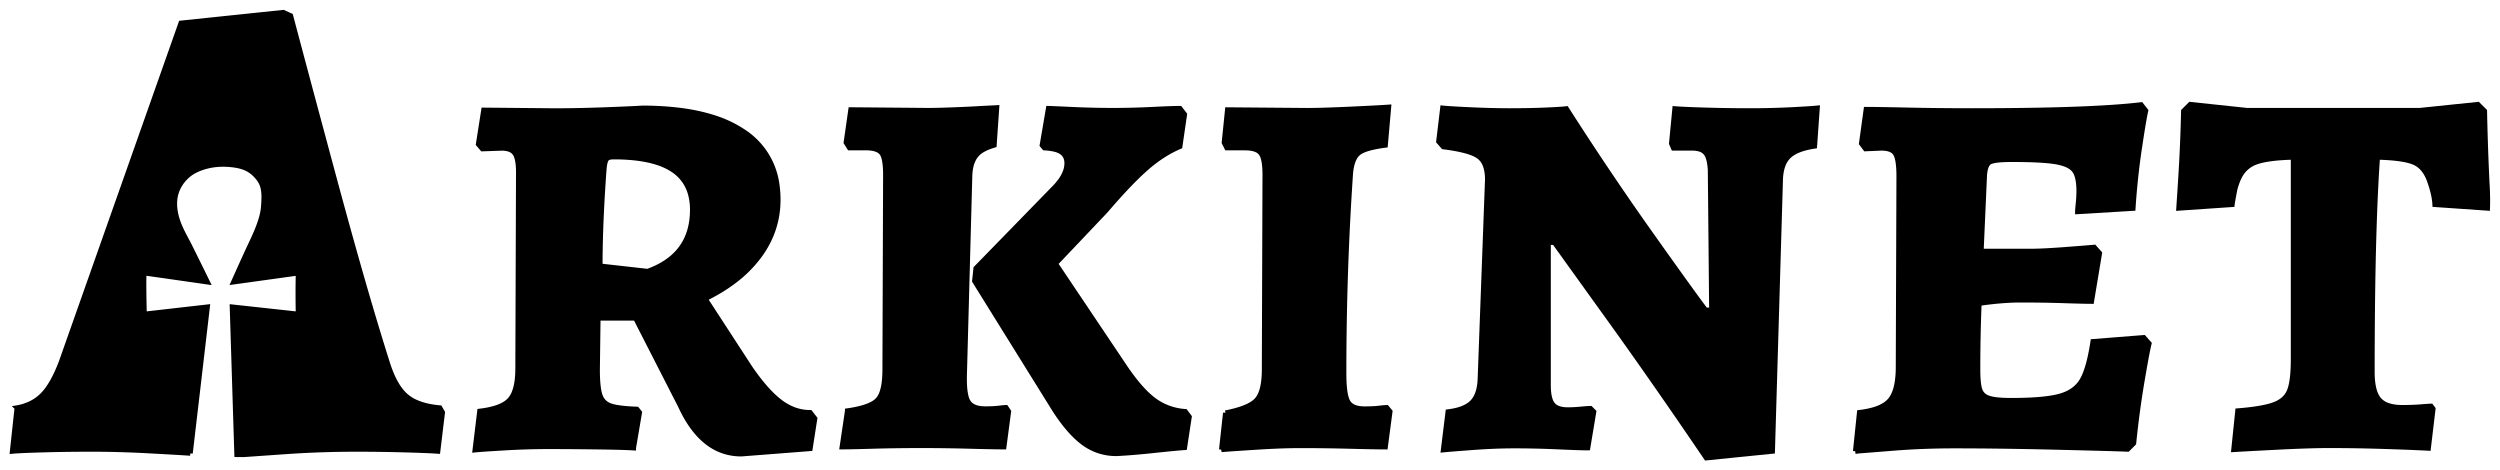 <svg xmlns="http://www.w3.org/2000/svg" xml:space="preserve" viewBox="8.9 205.33 478.27 89.97">
<path style="stroke:#000;stroke-width:.94;stroke-dasharray:none;stroke-linecap:round;stroke-dashoffset:0;stroke-linejoin:miter;stroke-miterlimit:4;fill:#000;fill-rule:evenodd;opacity:1" vector-effect="non-scaling-stroke" transform="translate(52.41 250)" d="m3.136 42.304-1.345-.008-.882-28.25 12.635 1.378a176.17 176.17 0 0 1 0-7.862L1.17 9.28S3.18 4.8 4.123 2.779c.943-2.02 2.569-5.216 2.766-7.86.197-2.646.185-4.23-1.244-5.817-1.237-1.376-2.605-2.146-5.692-2.32-3.088-.173-5.4.726-6.606 1.442-1.205.716-3.394 2.672-3.441 5.933-.047 3.261 1.716 5.948 2.756 8.016C-6.298 4.24-3.827 9.28-3.827 9.28S-15.7 7.573-15.899 7.562c-.199-.012 0 7.862 0 7.862l12.072-1.378-3.277 28.002a124.36 124.36 0 0 0-.98-.065c-1.4-.089-3.633-.216-6.7-.383-3.925-.213-7.595-.32-11.008-.32a330.214 330.214 0 0 0-9.664.128c-2.466.073-4.218.147-5.255.221-.147.01-.294.022-.441.035l.896-8.32a9.627 9.627 0 0 0 2.801-.922 8.313 8.313 0 0 0 2.063-1.51c1.28-1.28 2.475-3.37 3.584-6.272l22.912-64.896 19.584-2.048 1.408.64c.345 1.308.691 2.616 1.039 3.924a7963.399 7963.399 0 0 0 4.874 18.203c.695 2.587 1.39 5.174 2.087 7.761 3.626 13.473 6.791 24.573 9.495 33.3.309.997.621 1.993.937 2.988.256.849.558 1.683.904 2.499.767 1.786 1.66 3.129 2.68 4.029a7.811 7.811 0 0 0 2.211 1.342c1.195.493 2.634.813 4.317.962l.512.896-.896 7.424c-.91-.07-2.481-.14-4.713-.21-.52-.016-1.04-.032-1.559-.046a336.556 336.556 0 0 0-9.344-.128c-4.523 0-8.939.15-13.248.448a18908.193 18908.193 0 0 0-8.143.568l-.113.008z"/>
<path style="stroke:#000;stroke-width:.94;stroke-dasharray:none;stroke-linecap:round;stroke-dashoffset:0;stroke-linejoin:miter;stroke-miterlimit:4;fill:#000;fill-rule:evenodd;opacity:1" vector-effect="non-scaling-stroke" transform="translate(13.88 207.06)" d="m125.184 75.904-8.576-16.768h-7.168l-.128 9.856q0 3.456.512 4.928c.149.449.395.859.721 1.201q.488.503 1.216.766l.047.017q1.472.512 5.056.64l.512.64-1.152 6.784a54.211 54.211 0 0 0-1.209-.06q-1.901-.075-5.22-.121l-.803-.011q-3.564-.044-6.493-.058c-.844-.004-1.687-.006-2.531-.006q-4.096 0-8.448.256t-5.632.384l.896-7.424q3.482-.41 5.12-1.598c.26-.185.496-.4.704-.642.355-.43.633-.919.823-1.443q.649-1.704.649-4.509l.128-37.504q0-2.688-.704-3.648-.556-.758-1.791-.918a5.519 5.519 0 0 0-.705-.042l-3.712.128-.768-.896 1.024-6.528 13.568.128q4.48 0 9.6-.192c.788-.03 1.576-.06 2.364-.092q2.922-.118 4.461-.207l.343-.021c2.394-.01 4.787.128 7.164.416q3.532.445 6.426 1.366a22.357 22.357 0 0 1 5.738 2.698 14.341 14.341 0 0 1 6.485 10.414c.116.876.173 1.759.171 2.642q0 5.888-3.584 10.752a23.793 23.793 0 0 1-4.877 4.861q-2.417 1.823-5.491 3.331l8.576 13.184q3.072 4.48 5.76 6.528 2.688 2.048 5.76 2.048l.896 1.152-.896 5.76-13.184 1.024q-6.77 0-10.879-7.663a27.783 27.783 0 0 1-.769-1.553zm-15.36-26.752 9.088 1.024q8.576-3.072 8.576-11.776c.01-1.04-.124-2.075-.4-3.077a7.95 7.95 0 0 0-3.312-4.539 12.055 12.055 0 0 0-3.1-1.447q-2.982-.944-7.316-1.039c-.325-.007-.65-.01-.976-.01q-1.024 0-1.344.448c-.063.092-.114.19-.152.295q-.192.493-.287 1.469l-.009.092q-.66 9.02-.753 16.244c-.01.772-.015 1.544-.015 2.316z"/>
<path style="stroke:#000;stroke-width:.94;stroke-dasharray:none;stroke-linecap:round;stroke-dashoffset:0;stroke-linejoin:miter;stroke-miterlimit:4;fill:#000;fill-rule:evenodd;opacity:1" vector-effect="non-scaling-stroke" transform="translate(14.04 207.05)" d="m322.304 57.6-.256-26.752q-.1-1.908-.595-2.871a2.346 2.346 0 0 0-.301-.457 2.29 2.29 0 0 0-.94-.641q-.664-.255-1.62-.255h-3.584l-.384-.896.64-6.656q1.26.105 4.331.21c.476.016.953.032 1.429.046q4.224.128 8.576.128 4.224 0 7.936-.192c.503-.026 1.005-.053 1.508-.081q2.484-.139 3.484-.239l-.512 7.296q-3.456.512-4.928 1.92a4.608 4.608 0 0 0-1.098 1.691q-.272.7-.4 1.564c-.053.364-.087.73-.102 1.097l-1.536 52.096-12.672 1.28q-9.728-14.336-18.24-26.176l-2.974-4.136q-5.747-7.994-7.696-10.702l-.146-.202h-1.152v27.264q0 2.688.832 3.712c.268.321.613.569 1.004.718q.756.306 1.876.306 1.152 0 2.496-.128 1.165-.111 1.705-.126l.151-.002.64.64-1.152 6.912c-.29 0-.579-.004-.868-.011q-1.269-.026-3.463-.118c-.476-.02-.953-.041-1.429-.063q-4.224-.192-8.32-.192a98.63 98.63 0 0 0-4.611.113c-1.13.053-2.26.122-3.389.207l-1.732.131q-2.171.166-3.266.264c-.19.017-.38.034-.57.053l.896-7.296q3.119-.374 4.536-1.721l.072-.071c.415-.426.742-.93.96-1.484q.275-.667.421-1.501c.085-.494.136-.994.155-1.495l1.408-38.144a9.593 9.593 0 0 0-.117-1.559q-.132-.798-.412-1.419a3.537 3.537 0 0 0-1.135-1.438 5.337 5.337 0 0 0-1.088-.589q-1.811-.757-5.361-1.224a51.534 51.534 0 0 0-.335-.043l-.896-1.024.768-6.4c.178.02.357.036.536.05q1.332.11 4.466.258l.246.012q4.096.192 7.552.192 3.712 0 6.784-.128 2.65-.11 3.776-.221c.107-.01.213-.022.32-.035q7.936 12.416 16.064 23.872 8.114 11.436 10.552 14.645l.008.011h1.152z"/>
<path style="stroke:#000;stroke-width:.94;stroke-dasharray:none;stroke-linecap:round;stroke-dashoffset:0;stroke-linejoin:miter;stroke-miterlimit:4;fill:#000;fill-rule:evenodd;opacity:1" vector-effect="non-scaling-stroke" transform="translate(14.03 207.05)" d="m349.824 84.608.768-7.424q4.352-.512 5.888-2.368 1.354-1.636 1.514-5.312c.015-.341.022-.683.022-1.024l.128-36.48a25.12 25.12 0 0 0-.035-1.384q-.115-2.071-.605-2.904a1.922 1.922 0 0 0-.909-.781q-.691-.307-1.779-.307l-3.072.128-.768-1.024.896-6.528c.389 0 .778.003 1.167.007q1.72.018 4.736.079c.656.013 1.313.027 1.969.042q5.824.128 12.48.128 22.656 0 32.256-1.152l.896 1.152c-.069.304-.132.609-.189.915q-.289 1.506-.737 4.409c-.098.636-.195 1.272-.29 1.908q-.832 5.568-1.216 11.456l-10.624.64q0-.314.085-1.183l.043-.417q.128-1.216.128-2.368 0-2.287-.591-3.477a2.898 2.898 0 0 0-.305-.491 3.084 3.084 0 0 0-.858-.737q-.827-.497-2.162-.779c-.145-.03-.29-.059-.436-.084q-2.56-.448-8.448-.448-2.808 0-3.884.338c-.141.041-.277.1-.404.174q-.682.42-.891 1.871a8.619 8.619 0 0 0-.069.689l-.64 14.464h9.472q2.304 0 6.528-.32l1.713-.131q2.158-.166 3.309-.264l.61-.053 1.024 1.152-1.536 9.216c-.266 0-.531-.003-.797-.007q-1.168-.018-3.194-.079l-1.321-.042q-3.904-.128-8.256-.128-3.456 0-7.936.64-.256 6.144-.256 12.544 0 2.816.384 3.968c.215.66.703 1.194 1.34 1.469.106.049.214.093.324.131q.972.34 2.976.422c.458.018.917.027 1.376.026q6.4 0 9.344-.832 2.944-.832 4.224-3.072c.266-.477.493-.975.679-1.488q.618-1.657 1.084-4.164a49.7 49.7 0 0 0 .285-1.708l9.728-.768L406.016 64c-.059.24-.113.48-.164.72q-.385 1.802-1.122 6.11l-.058.338a172.301 172.301 0 0 0-1.237 8.617c-.13 1.095-.251 2.19-.363 3.287l-1.152 1.152q-2.614-.105-10.225-.295l-3.663-.089c-3.336-.08-6.672-.144-10.009-.19q-4.747-.064-8.982-.066h-.273q-6.016 0-11.648.448l-2.274.181q-2.85.226-4.28.337l-.742.058z"/>
<path style="stroke:#000;stroke-width:.94;stroke-dasharray:none;stroke-linecap:round;stroke-dashoffset:0;stroke-linejoin:miter;stroke-miterlimit:4;fill:#000;fill-rule:evenodd;opacity:1" vector-effect="non-scaling-stroke" transform="translate(203.21 259.02)" d="M-7.616-2.364 7.232-17.596c.447-.442.86-.917 1.237-1.42a7.77 7.77 0 0 0 .905-1.54c.268-.599.41-1.247.418-1.904.004-.311-.04-.62-.131-.918A2.289 2.289 0 0 0 8.576-24.7a4.313 4.313 0 0 0-.863-.367 11.198 11.198 0 0 0-2.222-.325l-.435-.524 1.2-7.04c.297 0 3.917.17 4.368.192 2.688.128 5.355.192 8 .192 2.475 0 4.992-.064 7.552-.192.555-.028 1.11-.054 1.666-.08 1.67-.074 2.863-.112 3.582-.112l.896 1.152-.896 6.144c-2.219.939-4.373 2.325-6.464 4.16a47.046 47.046 0 0 0-2.104 1.976c-1.416 1.407-3.004 3.12-4.763 5.137-.294.337-.586.675-.877 1.015L7.616-3.26l13.056 19.456a45.821 45.821 0 0 0 1.873 2.62c1.345 1.738 2.62 3.062 3.823 3.972a11.211 11.211 0 0 0 6.08 2.24l.768 1.024-.896 5.888c-1.195.085-3.2.277-6.016.576-2.816.299-5.163.49-7.04.576-2.304 0-4.373-.661-6.208-1.984-1.328-.957-2.667-2.328-4.018-4.113a36.975 36.975 0 0 1-1.55-2.223L-7.872.068zm-21.12-23.04h-3.072l-.64-1.024.896-6.272 14.72.128c1.437 0 3.362-.05 5.775-.15.784-.033 1.569-.068 2.353-.106.184-.003.939-.045 2.266-.128.258-.016 2.564-.118 2.822-.136l-.494 7.176s-1.01.296-1.641.609c-.631.312-1.137.592-1.609 1.108-.472.517-.645.843-.837 1.28-.309.667-.495 1.517-.56 2.55l-.011.213-1.024 37.888c-.068 2.173.067 3.766.404 4.777.074.232.175.454.3.663.433.7 1.192 1.127 2.277 1.28.327.044.657.066.987.064 1.024 0 1.899-.043 2.624-.128.679-.08 1.115-.122 1.308-.127l.036-.001.512.768-.896 6.784c-.98 0-2.635-.029-4.966-.086l-1.626-.042c-3.2-.085-6.25-.128-9.152-.128-3.243 0-6.336.043-9.28.128-2.416.07-4.185.111-5.308.124-.215.002-.43.004-.644.004l1.024-6.912a25.4 25.4 0 0 0 1.928-.346c1.234-.275 2.212-.617 2.935-1.028.357-.194.681-.443.961-.738.292-.333.522-.715.68-1.128.315-.778.518-1.797.609-3.058.038-.545.056-1.092.055-1.638l.128-37.248c0-.431-.011-.863-.037-1.293-.087-1.411-.331-2.367-.731-2.867-.454-.568-1.311-.884-2.572-.948a9.866 9.866 0 0 0-.5-.012z"/>
<path style="stroke:#000;stroke-width:.94;stroke-dasharray:none;stroke-linecap:round;stroke-dashoffset:0;stroke-linejoin:miter;stroke-miterlimit:4;fill:#000;fill-rule:evenodd;opacity:1" vector-effect="non-scaling-stroke" transform="translate(13.2 207)" d="m229.376 84.352.768-7.04a26.59 26.59 0 0 0 2.044-.475q2.905-.808 3.972-2.021 1.408-1.6 1.408-5.824l.128-37.248c.001-.443-.013-.885-.042-1.327q-.138-1.985-.726-2.769c-.218-.28-.503-.5-.829-.641q-.702-.322-1.812-.373a9.403 9.403 0 0 0-.431-.01H230.4l-.512-1.024.64-6.272 15.232.128q2.156 0 5.888-.15c.81-.033 1.621-.068 2.432-.106q4.496-.209 6.515-.333l.781-.051-.64 7.296c-.572.072-1.142.162-1.709.268q-2.544.484-3.475 1.268c-.31.27-.566.599-.75.967q-.475.909-.664 2.35c-.023.174-.042.348-.058.523q-1.28 18.816-1.28 38.272 0 4.096.768 5.44.593 1.037 2.176 1.274c.34.049.681.072 1.024.07q1.118 0 1.976-.058c.26-.017.518-.04.776-.07.157-.019.314-.036.471-.053q.707-.075 1.001-.075l.64.768-.896 6.784c-.337 0-.675-.003-1.012-.007q-1.482-.018-4.04-.079l-1.668-.042q-4.928-.128-9.408-.128-2.552 0-5.709.151c-.999.048-1.997.105-2.995.169l-2.019.131q-2.533.166-3.831.264c-.226.017-.452.034-.678.053z"/>
<path style="stroke:#000;stroke-width:.94;stroke-dasharray:none;stroke-linecap:round;stroke-dashoffset:0;stroke-linejoin:miter;stroke-miterlimit:4;fill:#000;fill-rule:evenodd;opacity:1" vector-effect="non-scaling-stroke" transform="translate(455.26 258.32)" d="m-19.034 33.024.768-7.424c2.562-.202 4.564-.497 6.006-.886.35-.092.695-.203 1.034-.33.488-.182.95-.427 1.374-.73a4.242 4.242 0 0 0 1.506-1.958c.146-.397.26-.806.34-1.221.243-1.191.364-2.768.364-4.731v-38.656c-2.652.066-4.724.287-6.218.663a9 9 0 0 0-1.142.361 5.535 5.535 0 0 0-2.798 2.485 7.75 7.75 0 0 0-.466.971 14.998 14.998 0 0 0-.526 1.613s-.414 2.045-.528 2.965l-10.23.697c.108-1.608.222-3.345.34-5.211.299-4.736.49-9.195.576-13.376l1.28-1.28 10.88 1.152H16.55l11.136-1.152 1.28 1.28c.086 4.352.235 8.79.448 13.312.037.791.06.79.113 2.373.053 1.583 0 2.902 0 2.902l-10.08-.697c-.054-1.26-.4-2.786-1.04-4.578a7.866 7.866 0 0 0-.738-1.548c-.397-.631-.87-1.135-1.416-1.512a4.471 4.471 0 0 0-.855-.46 8.653 8.653 0 0 0-1.33-.402c-.928-.21-2.085-.364-3.47-.46a49.426 49.426 0 0 0-2.112-.098C7.964-15.464 7.641-5.69 7.518 6.41c-.038 3.922-.057 7.844-.056 11.766 0 2.053.294 3.606.881 4.661.115.208.248.404.4.587.4.467.91.828 1.484 1.049.422.172.9.298 1.434.379.517.075 1.039.111 1.561.108 1.099 0 2.087-.028 2.964-.083.207-.013.414-.028.62-.045 1.024-.085 1.664-.128 1.92-.128l.384.512-.896 7.552c-.421-.024-.842-.046-1.264-.066a539.665 539.665 0 0 0-6.672-.254c-3.84-.128-7.51-.192-11.008-.192-2.474 0-5.802.107-9.984.32l-2.542.131a855.024 855.024 0 0 0-5.778.317z"/>
</svg>